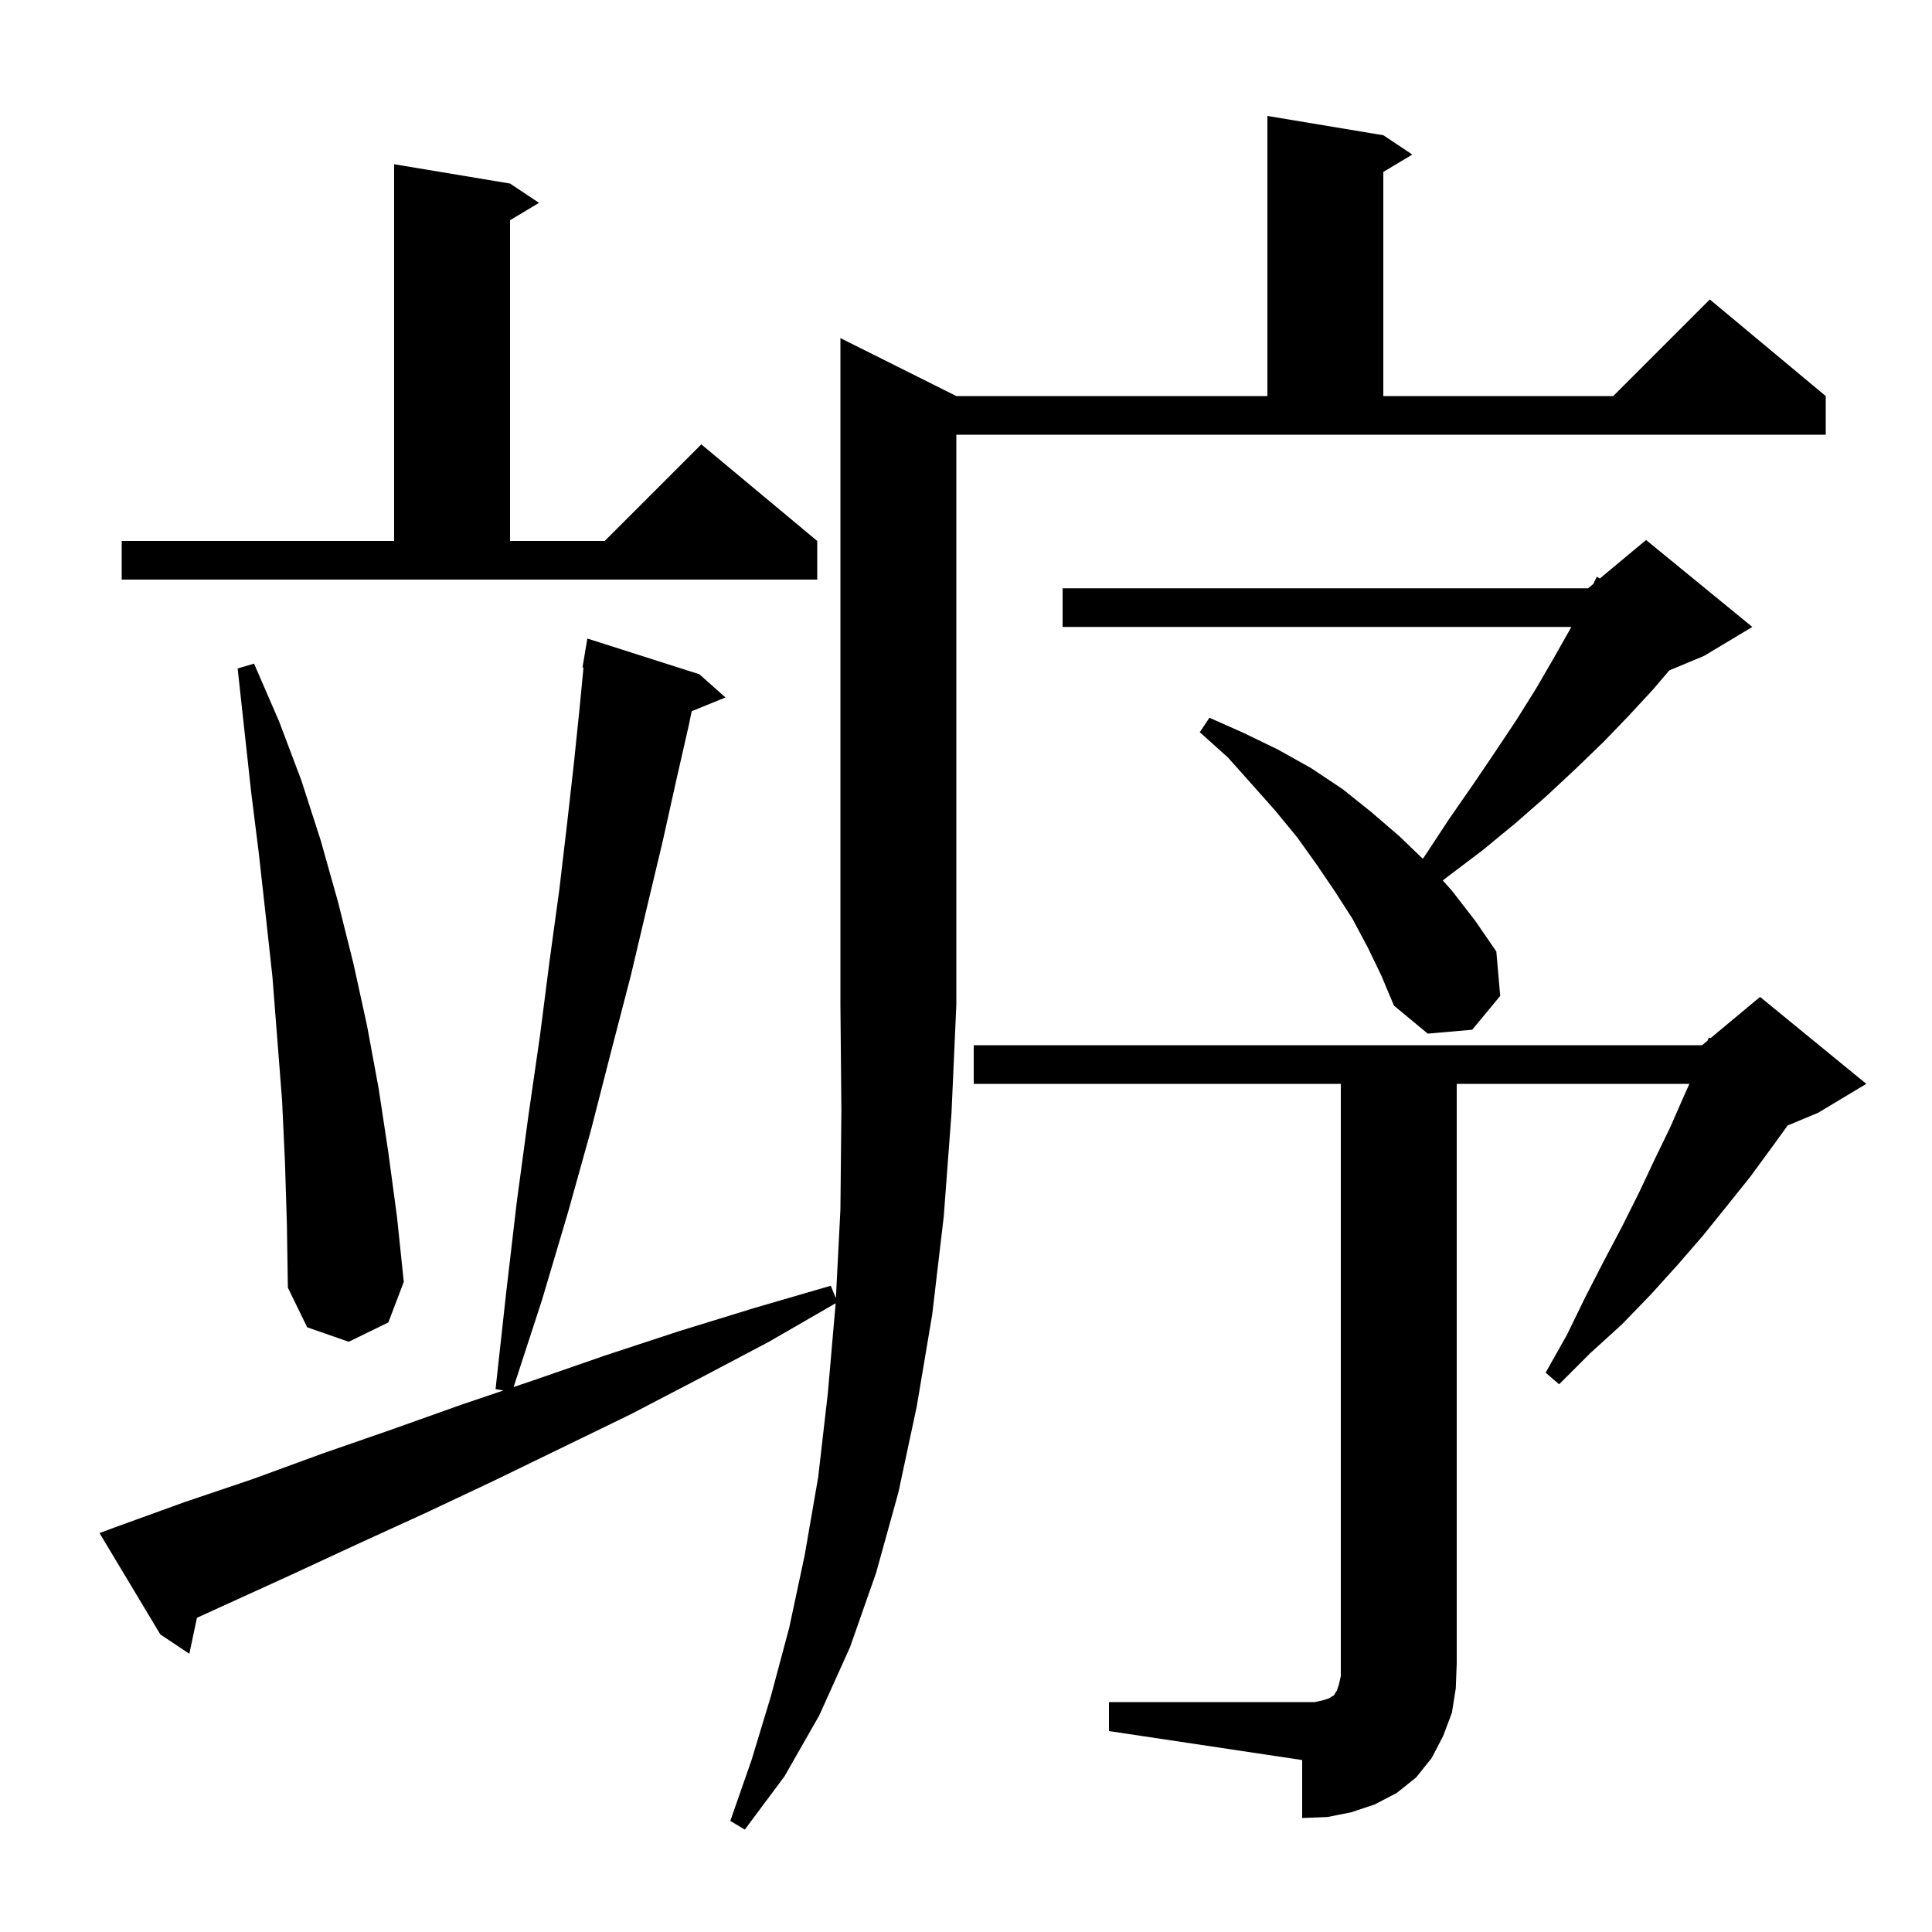 <svg xmlns="http://www.w3.org/2000/svg" xmlns:xlink="http://www.w3.org/1999/xlink" version="1.1" baseProfile="full" viewBox="0 0 200 200" width="200" height="200">
<g fill="black">
<path d="M 99.0 41.0 L 131.2 41.0 L 131.2 12.0 L 143.2 14.0 L 146.2 16.0 L 143.2 17.8 L 143.2 41.0 L 167.0 41.0 L 177.0 31.0 L 189.0 41.0 L 189.0 45.0 L 99.0 45.0 L 99.0 104.0 L 98.5 115.2 L 97.7 125.9 L 96.5 136.1 L 94.9 145.6 L 93.0 154.5 L 90.7 162.8 L 88.0 170.5 L 84.8 177.6 L 81.2 183.9 L 77.1 189.4 L 75.6 188.5 L 77.8 182.2 L 79.8 175.6 L 81.7 168.5 L 83.3 161.0 L 84.7 152.9 L 85.7 144.2 L 86.5 135.0 L 86.504 134.913 L 79.6 138.9 L 72.4 142.7 L 65.3 146.4 L 58.1 149.9 L 51.1 153.3 L 44.1 156.6 L 37.1 159.8 L 30.2 163.0 L 20.387 167.473 L 19.6 171.2 L 16.6 169.2 L 10.3 158.7 L 12.2 158.0 L 19.1 155.5 L 26.2 153.1 L 33.3 150.5 L 40.5 148.0 L 47.8 145.4 L 52.112 143.943 L 51.3 143.8 L 52.4 133.8 L 53.5 124.4 L 54.7 115.5 L 55.9 107.2 L 56.9 99.4 L 57.9 92.1 L 58.7 85.3 L 59.4 79.1 L 60.0 73.3 L 60.403 69.106 L 60.3 69.1 L 60.8 66.1 L 72.4 69.8 L 75.1 72.2 L 71.606 73.623 L 71.3 75.1 L 70.0 80.8 L 68.6 87.1 L 67.0 93.8 L 65.3 101.0 L 63.3 108.7 L 61.2 116.9 L 58.8 125.5 L 56.1 134.6 L 53.168 143.587 L 55.2 142.9 L 62.7 140.3 L 70.3 137.8 L 78.1 135.4 L 86.0 133.1 L 86.531 134.39 L 87.0 125.2 L 87.1 114.9 L 87.0 104.0 L 87.0 35.0 Z M 114.8 176.2 L 136.1 176.2 L 137.0 176.0 L 137.6 175.8 L 137.9 175.6 L 138.1 175.5 L 138.2 175.3 L 138.4 175.0 L 138.6 174.4 L 138.8 173.5 L 138.8 112.2 L 100.8 112.2 L 100.8 108.2 L 176.2 108.2 L 176.77 107.725 L 176.9 107.4 L 177.06 107.483 L 182.2 103.2 L 193.2 112.2 L 188.2 115.2 L 185.059 116.509 L 183.4 118.8 L 181.2 121.8 L 178.8 124.8 L 176.3 127.9 L 173.7 130.9 L 170.9 134.0 L 167.9 137.1 L 164.6 140.1 L 161.4 143.3 L 160.0 142.1 L 162.2 138.2 L 164.1 134.3 L 166.0 130.6 L 167.9 127.0 L 169.7 123.4 L 171.3 120.0 L 172.9 116.7 L 174.3 113.5 L 174.887 112.2 L 150.8 112.2 L 150.8 172.2 L 150.7 174.8 L 150.3 177.3 L 149.4 179.7 L 148.2 182.0 L 146.6 184.0 L 144.6 185.6 L 142.3 186.8 L 139.9 187.6 L 137.4 188.1 L 134.8 188.2 L 134.8 182.2 L 114.8 179.2 Z M 29.5 120.3 L 29.2 113.9 L 28.2 101.1 L 27.5 94.7 L 26.8 88.4 L 26.0 82.0 L 24.6 69.2 L 26.3 68.7 L 28.9 74.7 L 31.2 80.8 L 33.2 87.0 L 35.0 93.4 L 36.6 99.8 L 38.0 106.2 L 39.2 112.7 L 40.2 119.3 L 41.1 126.0 L 41.8 132.7 L 40.2 136.9 L 36.1 138.9 L 31.8 137.4 L 29.8 133.3 L 29.7 126.8 Z M 141.6 98.1 L 140.0 95.1 L 138.2 92.3 L 136.3 89.5 L 134.3 86.7 L 132.0 83.9 L 129.6 81.2 L 127.1 78.4 L 124.2 75.8 L 125.2 74.3 L 128.8 75.9 L 132.3 77.6 L 135.7 79.5 L 139.0 81.7 L 142.0 84.1 L 144.9 86.6 L 147.285 88.9 L 147.5 88.6 L 150.0 84.8 L 152.5 81.2 L 154.8 77.8 L 157.0 74.5 L 159.0 71.3 L 160.8 68.2 L 162.5 65.2 L 162.661 64.9 L 110.0 64.9 L 110.0 60.9 L 164.4 60.9 L 164.938 60.452 L 165.3 59.7 L 165.61 59.892 L 170.4 55.9 L 181.4 64.9 L 176.4 67.9 L 172.806 69.398 L 171.1 71.4 L 168.6 74.1 L 166.0 76.8 L 163.1 79.6 L 160.1 82.4 L 156.9 85.2 L 153.5 88.0 L 149.8 90.8 L 149.352 91.142 L 150.3 92.2 L 152.7 95.3 L 154.9 98.5 L 155.3 103.1 L 152.4 106.6 L 147.8 107.0 L 144.3 104.1 L 143.0 101.0 Z M 12.6 56.0 L 40.8 56.0 L 40.8 17.0 L 52.8 19.0 L 55.8 21.0 L 52.8 22.8 L 52.8 56.0 L 62.6 56.0 L 72.6 46.0 L 84.6 56.0 L 84.6 60.0 L 12.6 60.0 Z " />
</g>
</svg>
